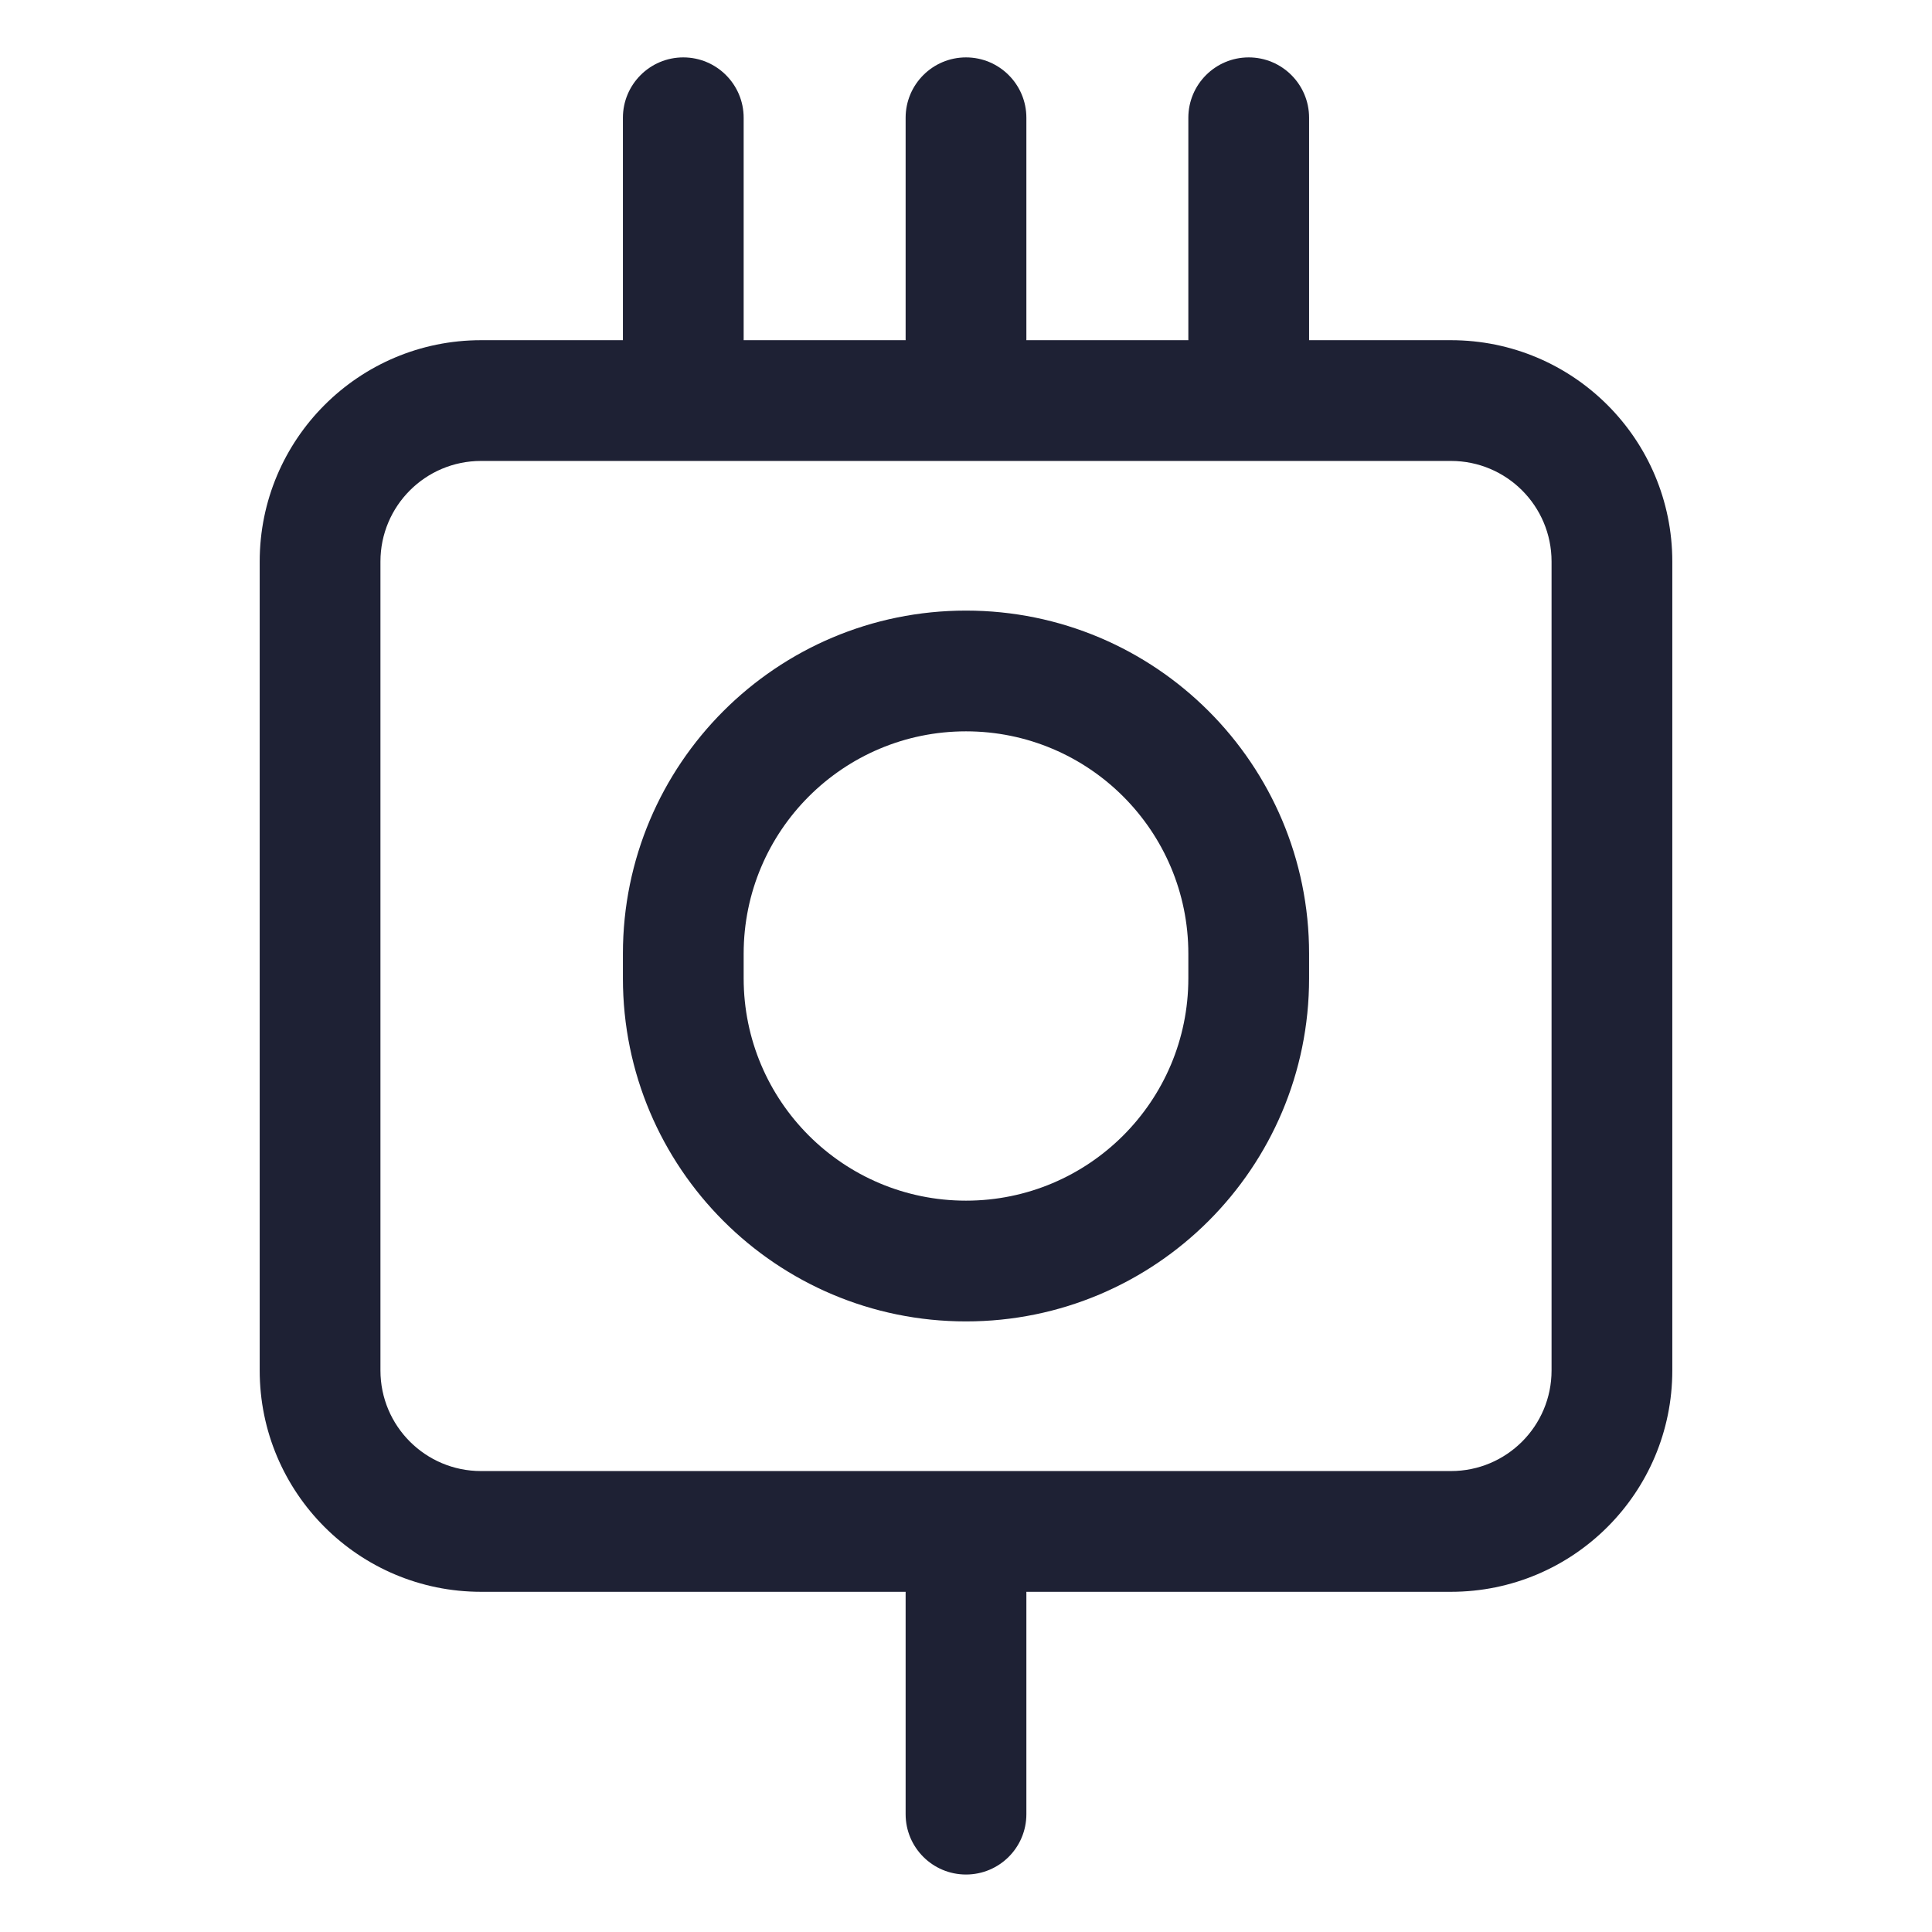 <svg width="24" height="24" viewBox="0 0 24 24" fill="none" xmlns="http://www.w3.org/2000/svg">
<path fill-rule="evenodd" clip-rule="evenodd" d="M9.238 1.463C9.238 1.049 8.902 0.713 8.488 0.713C8.074 0.713 7.738 1.049 7.738 1.463V4.226H5.976C4.457 4.226 3.226 5.457 3.226 6.976V17.024C3.226 18.543 4.457 19.774 5.976 19.774L11.25 19.774V22.536C11.25 22.951 11.586 23.286 12 23.286C12.414 23.286 12.75 22.951 12.75 22.536V19.774L18.024 19.774C19.543 19.774 20.774 18.543 20.774 17.024V6.976C20.774 5.457 19.543 4.226 18.024 4.226H16.262L16.262 1.463C16.262 1.049 15.926 0.713 15.512 0.713C15.098 0.713 14.762 1.049 14.762 1.463L14.762 4.226H12.75V1.463C12.75 1.049 12.414 0.713 12 0.713C11.586 0.713 11.25 1.049 11.25 1.463V4.226H9.238V1.463ZM4.726 6.976C4.726 6.285 5.285 5.726 5.976 5.726H8.488H12H15.512H18.024C18.715 5.726 19.274 6.285 19.274 6.976V17.024C19.274 17.715 18.715 18.274 18.024 18.274L12 18.274L5.976 18.274C5.285 18.274 4.726 17.715 4.726 17.024V6.976ZM12 7.585C9.646 7.585 7.738 9.493 7.738 11.847V12.153C7.738 14.507 9.646 16.415 12 16.415C14.354 16.415 16.262 14.507 16.262 12.153V11.847C16.262 9.493 14.354 7.585 12 7.585ZM9.238 11.847C9.238 10.322 10.475 9.085 12 9.085C13.525 9.085 14.762 10.322 14.762 11.847V12.153C14.762 13.678 13.525 14.915 12 14.915C10.475 14.915 9.238 13.678 9.238 12.153V11.847Z" fill="#1E2134"/>
</svg>
